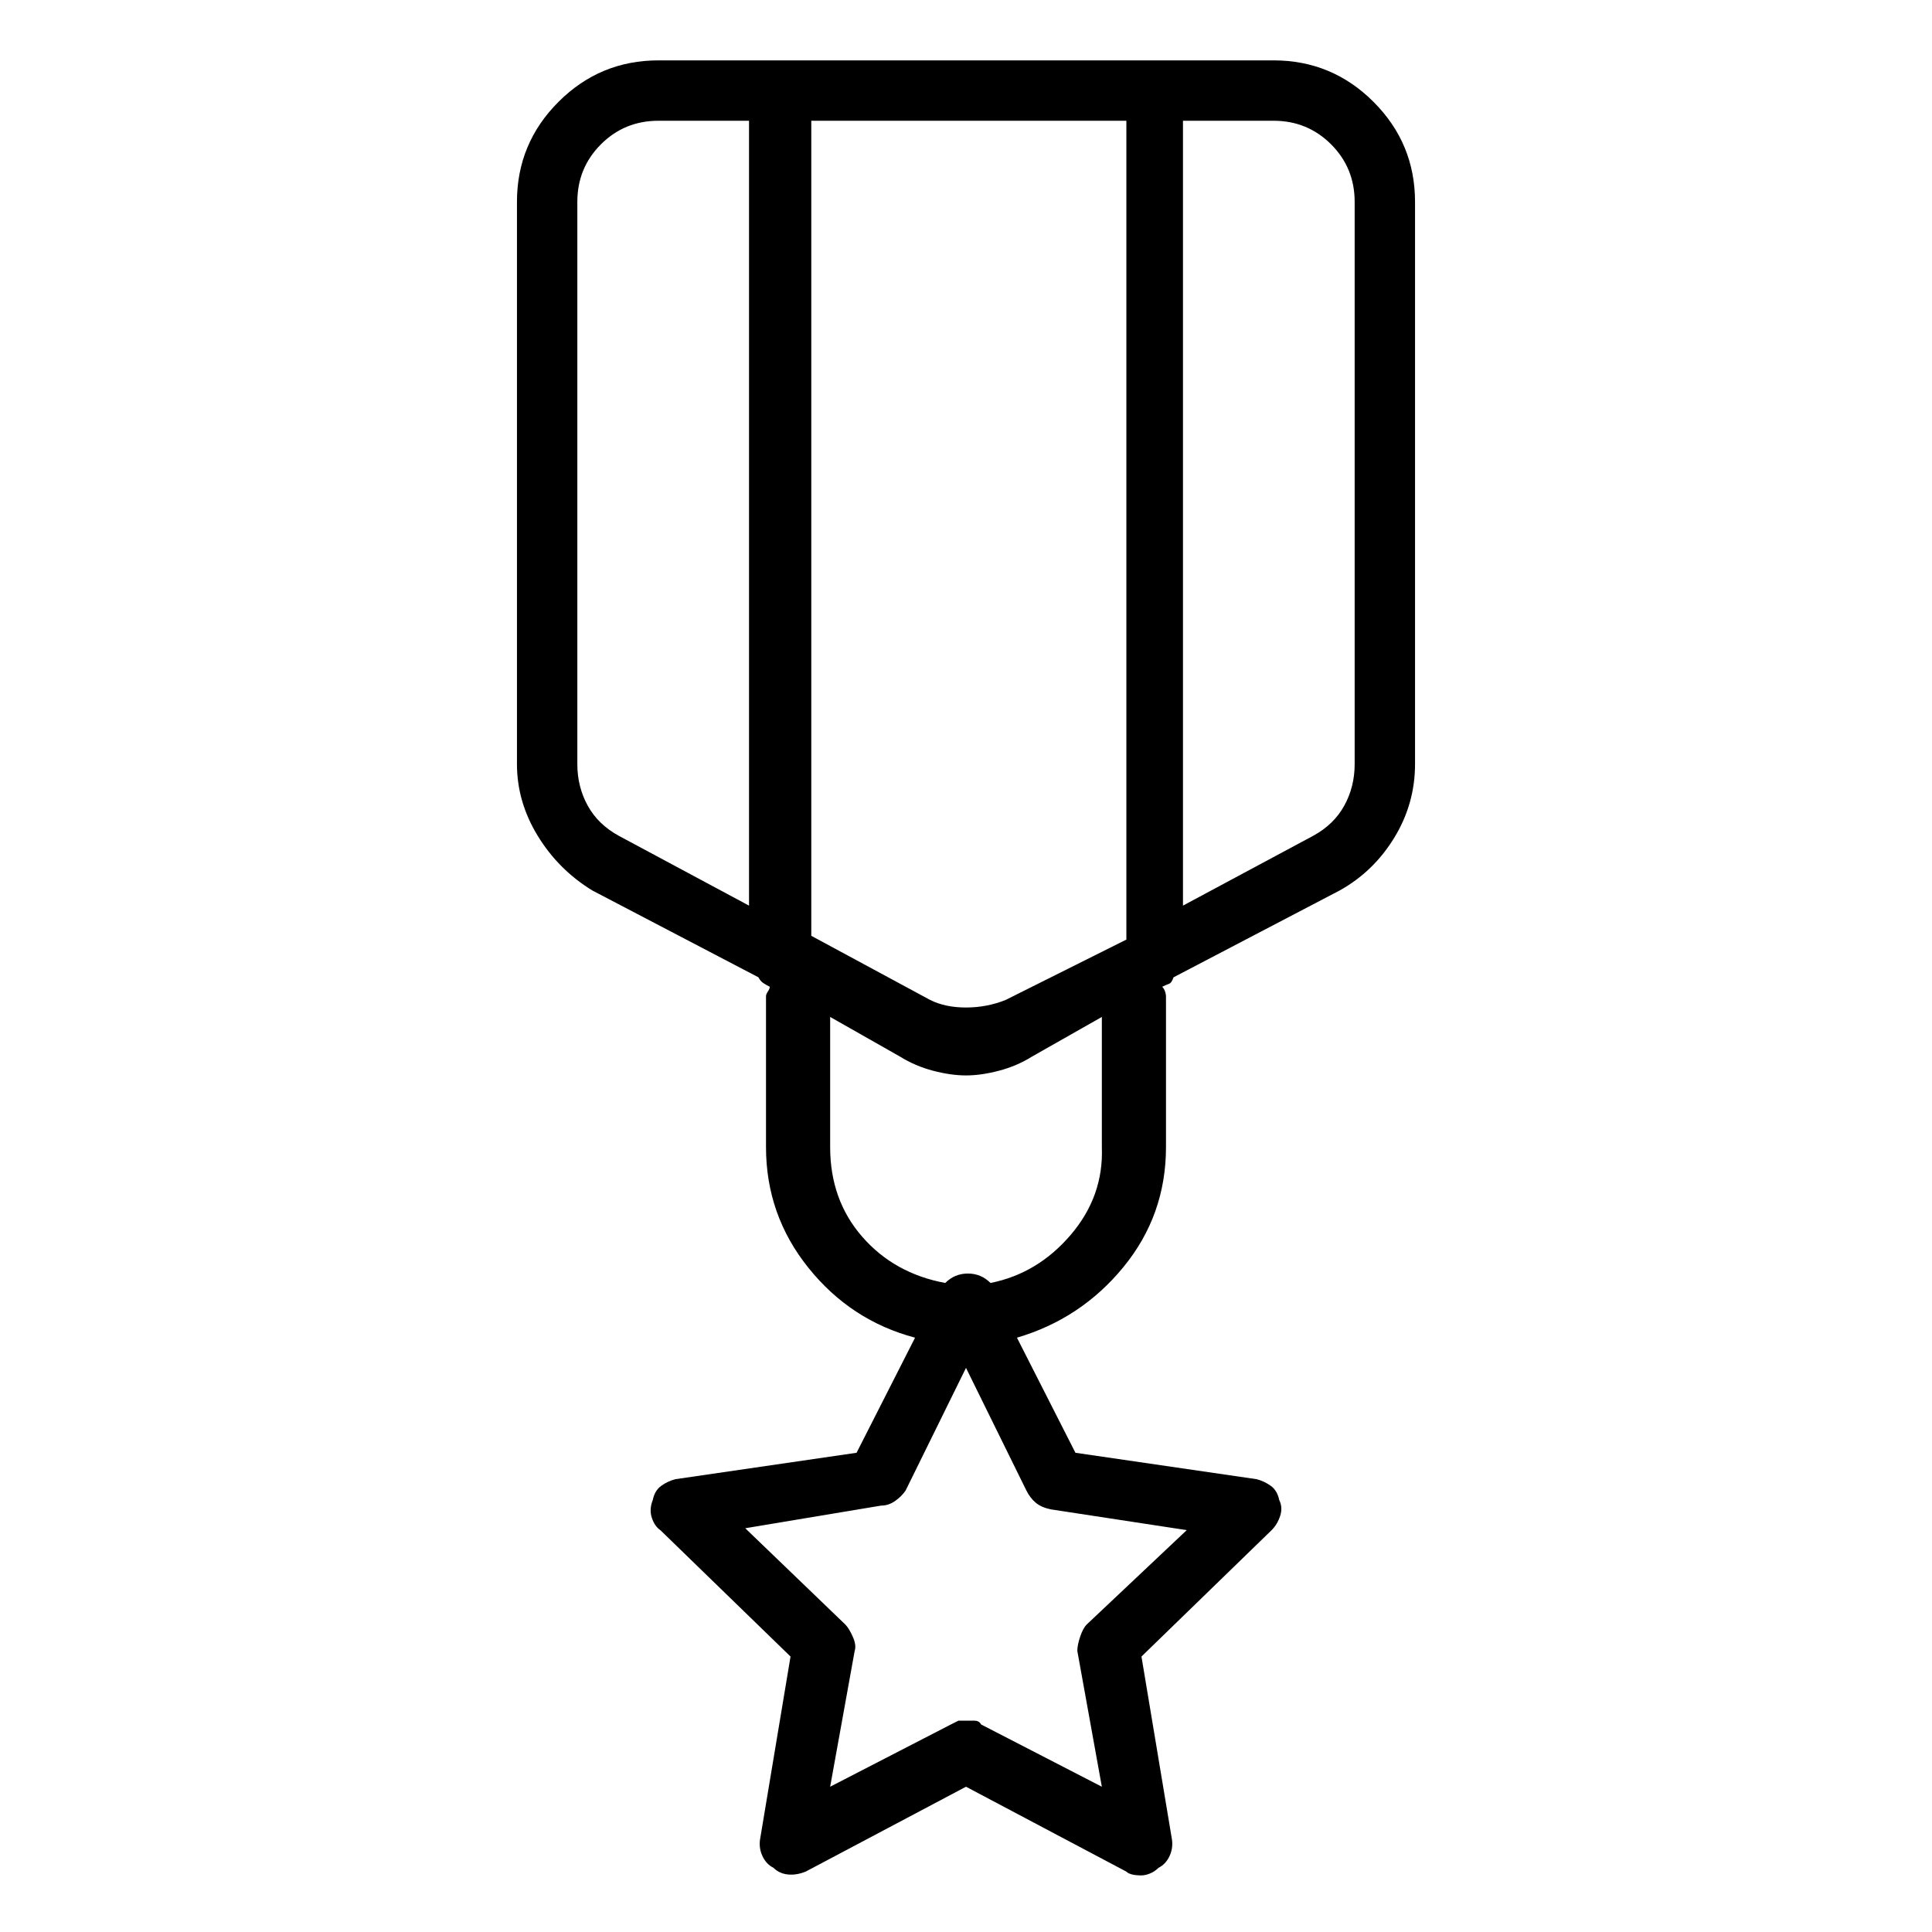 <svg viewBox="0 0 1024 1024" xmlns="http://www.w3.org/2000/svg">
  <path transform="scale(1, -1) translate(0, -960)" fill="currentColor" d="M675 928h-326q-31 0 -53 -22t-22 -53v-298q0 -20 11 -38t29 -29l88 -46q1 -2 2.5 -3t3.5 -2q0 -1 -1 -2.5t-1 -2.5v-80q0 -36 22.5 -64t56.5 -37l-31 -61l-96 -14q-4 -1 -7.5 -3.5t-4.5 -7.5q-2 -5 -0.5 -9.5t4.5 -6.5l69 -67l-16 -96q-1 -5 1 -9.5t6 -6.5q3 -3 7.5 -3.5 t9.5 1.5l85 45l85 -45q1 -1 3 -1.5t5 -0.5q2 0 4.5 1t4.5 3q4 2 6 6.5t1 9.5l-16 96l69 67q3 3 4.5 7.5t-0.5 8.5q-1 5 -4.5 7.5t-7.5 3.5l-96 14l-31 61q34 10 56.5 37.5t22.5 63.5v80q0 1 -0.5 2.5t-1.5 2.5q2 1 3.5 1.5t2.5 3.5l88 46q18 10 29 28t11 39v298q0 31 -22 53 t-53 22v0zM533 430q-10 -4 -21 -4t-19 4l-63 34v432h167v-434zM306 555v298q0 18 12.5 30.5t30.5 12.5h48v-416l-69 37q-11 6 -16.5 16t-5.5 22zM557 160l72 -11l-53 -50q-2 -2 -3.5 -6.5t-1.5 -7.5l13 -72l-64 33q-1 2 -3.5 2h-4.5h-4t-4 -2l-64 -33l13 72q1 3 -1 7.5 t-4 6.5l-53 51l72 12q4 0 7.5 2.5t5.5 5.5l32 65l32 -65q2 -4 5 -6.5t8 -3.5zM525 280q-5 5 -12 5t-12 -5q-27 5 -44 24.5t-17 47.5v69l37 -21q8 -5 17.5 -7.5t17.5 -2.5t17.5 2.5t17.5 7.5l37 21v-69q1 -26 -16.5 -46.5t-42.5 -25.5v0zM718 555q0 -12 -5.5 -22t-16.5 -16 l-69 -37v416h48q18 0 30.5 -12.5t12.5 -30.5v-298v0z" />
</svg>